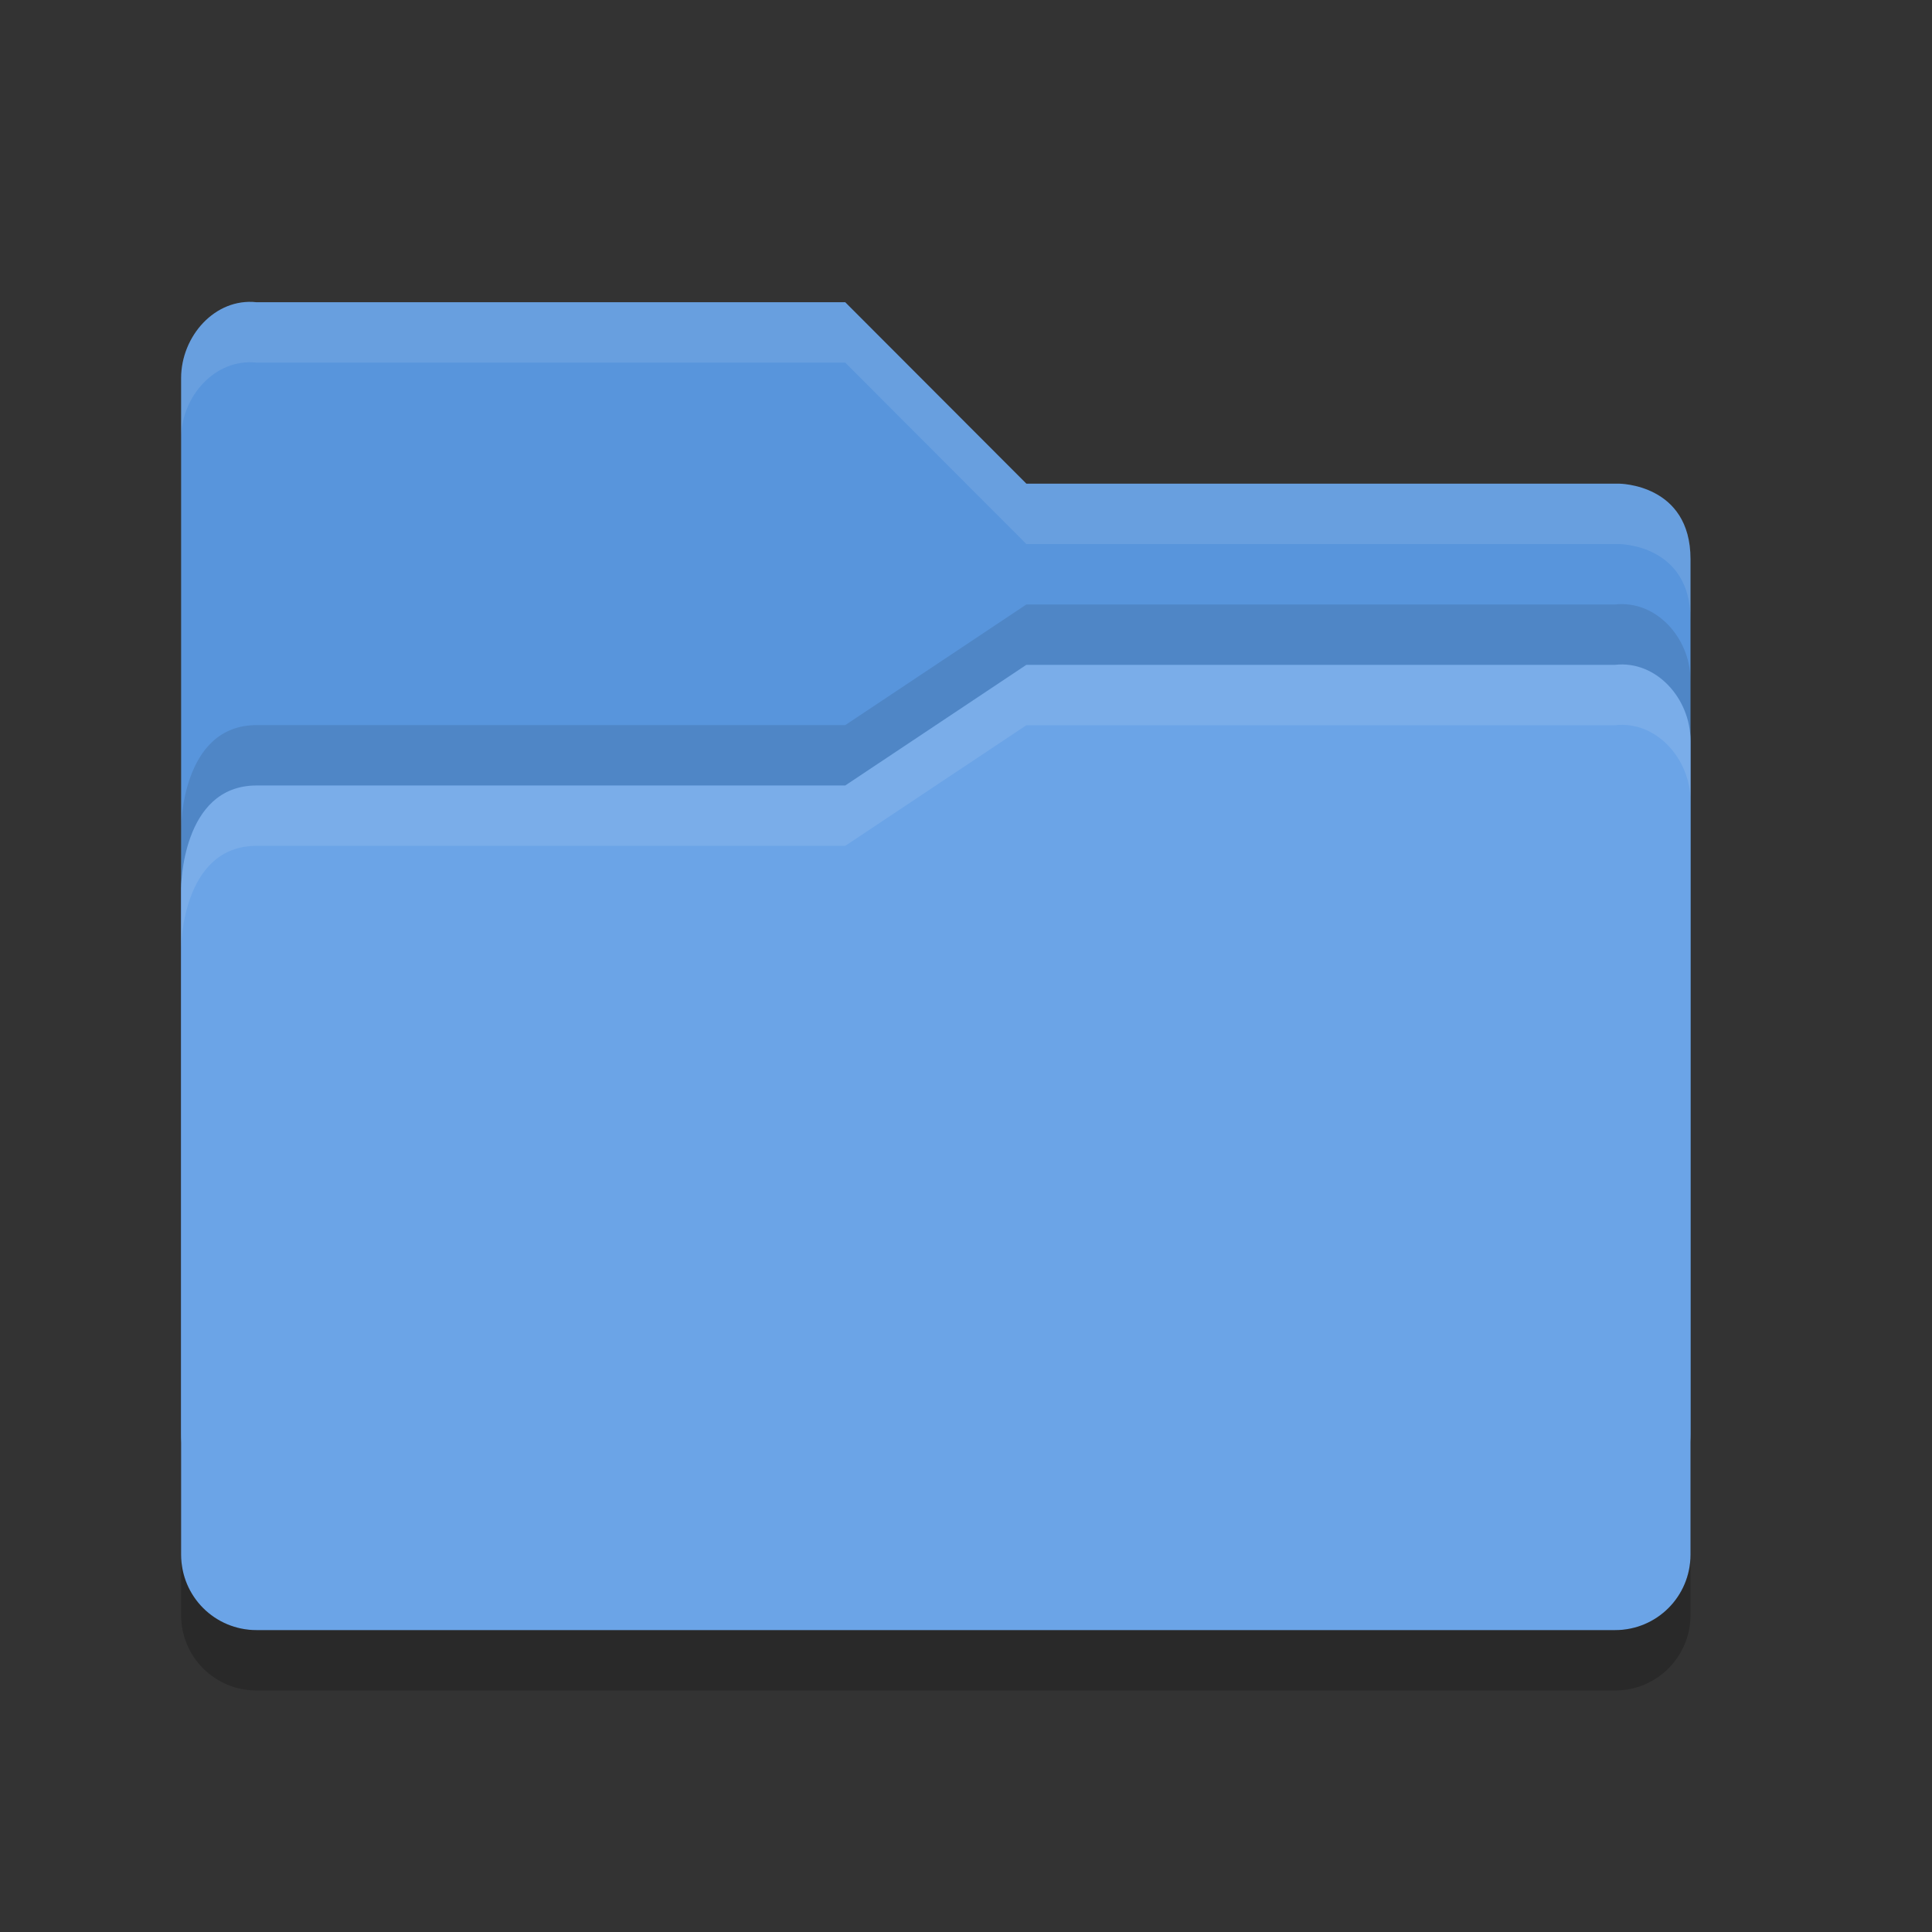 <?xml version="1.0" encoding="UTF-8" standalone="no"?>
<svg id="svg2817" xmlns:rdf="http://www.w3.org/1999/02/22-rdf-syntax-ns#" xmlns="http://www.w3.org/2000/svg" height="32" width="32" version="1.0" xmlns:cc="http://creativecommons.org/ns#" xmlns:dc="http://purl.org/dc/elements/1.1/">
    <rect width="100%" height="100%" fill="#333333" stroke="none"/>
    <path id="path5171" fill="#5895dc" d="m3 23.751v-17.489c0-0.692 0.562-1.332 1.25-1.256h9.75l3 3.005h9.814s1.186 0 1.186 1.249v14.491c0 0.692-0.557 1.249-1.25 1.249h-22.5c-0.693 0-1.25-0.557-1.25-1.249z"/>
    <path id="path5086" opacity=".1" fill="#fff" d="m4.25 5.006c-0.688-0.076-1.25 0.564-1.25 1.256v1c0-0.692 0.562-1.332 1.25-1.256h9.75l3 3.005h9.815s1.185 0 1.185 1.25v-1c0-1.249-1.186-1.25-1.186-1.25h-9.815l-3-3.005h-9.75z"/>
    <path id="path5173" d="m28 25.751v-13.485c0-0.692-0.562-1.332-1.25-1.255h-9.75l-3 1.999h-9.75c-1.25 0-1.25 1.702-1.25 1.702v11.039c0 0.692 0.557 1.249 1.25 1.249h22.5c0.692 0 1.25-0.557 1.25-1.249z" fill="#6ba4e7"/>
    <path id="path5091" opacity=".2" d="m3 25.751v1c0 0.691 0.557 1.249 1.25 1.249h22.5c0.692 0 1.25-0.558 1.25-1.25v-1c0 0.692-0.557 1.25-1.25 1.25h-22.5c-0.693 0-1.25-0.557-1.25-1.249z"/>
    <path id="path5008" opacity=".1" d="m17 11.012l-3 1.998h-9.75c-1.25 0-1.25 1.703-1.25 1.703v1s0-1.703 1.25-1.703h9.75l3-1.998h9.75c0.688-0.077 1.25 0.564 1.25 1.256v-1c0-0.692-0.562-1.333-1.25-1.256h-9.75z" fill="#fff"/>
    <path id="path5013" opacity=".1" d="m17 10.012-3 1.998h-9.75c-1.25 0-1.25 1.703-1.25 1.703v1s0-1.703 1.25-1.703h9.75l3-1.998h9.75c0.688-0.076 1.25 0.564 1.25 1.256v-1c0-0.692-0.562-1.332-1.25-1.256h-9.75z"/>
</svg>
